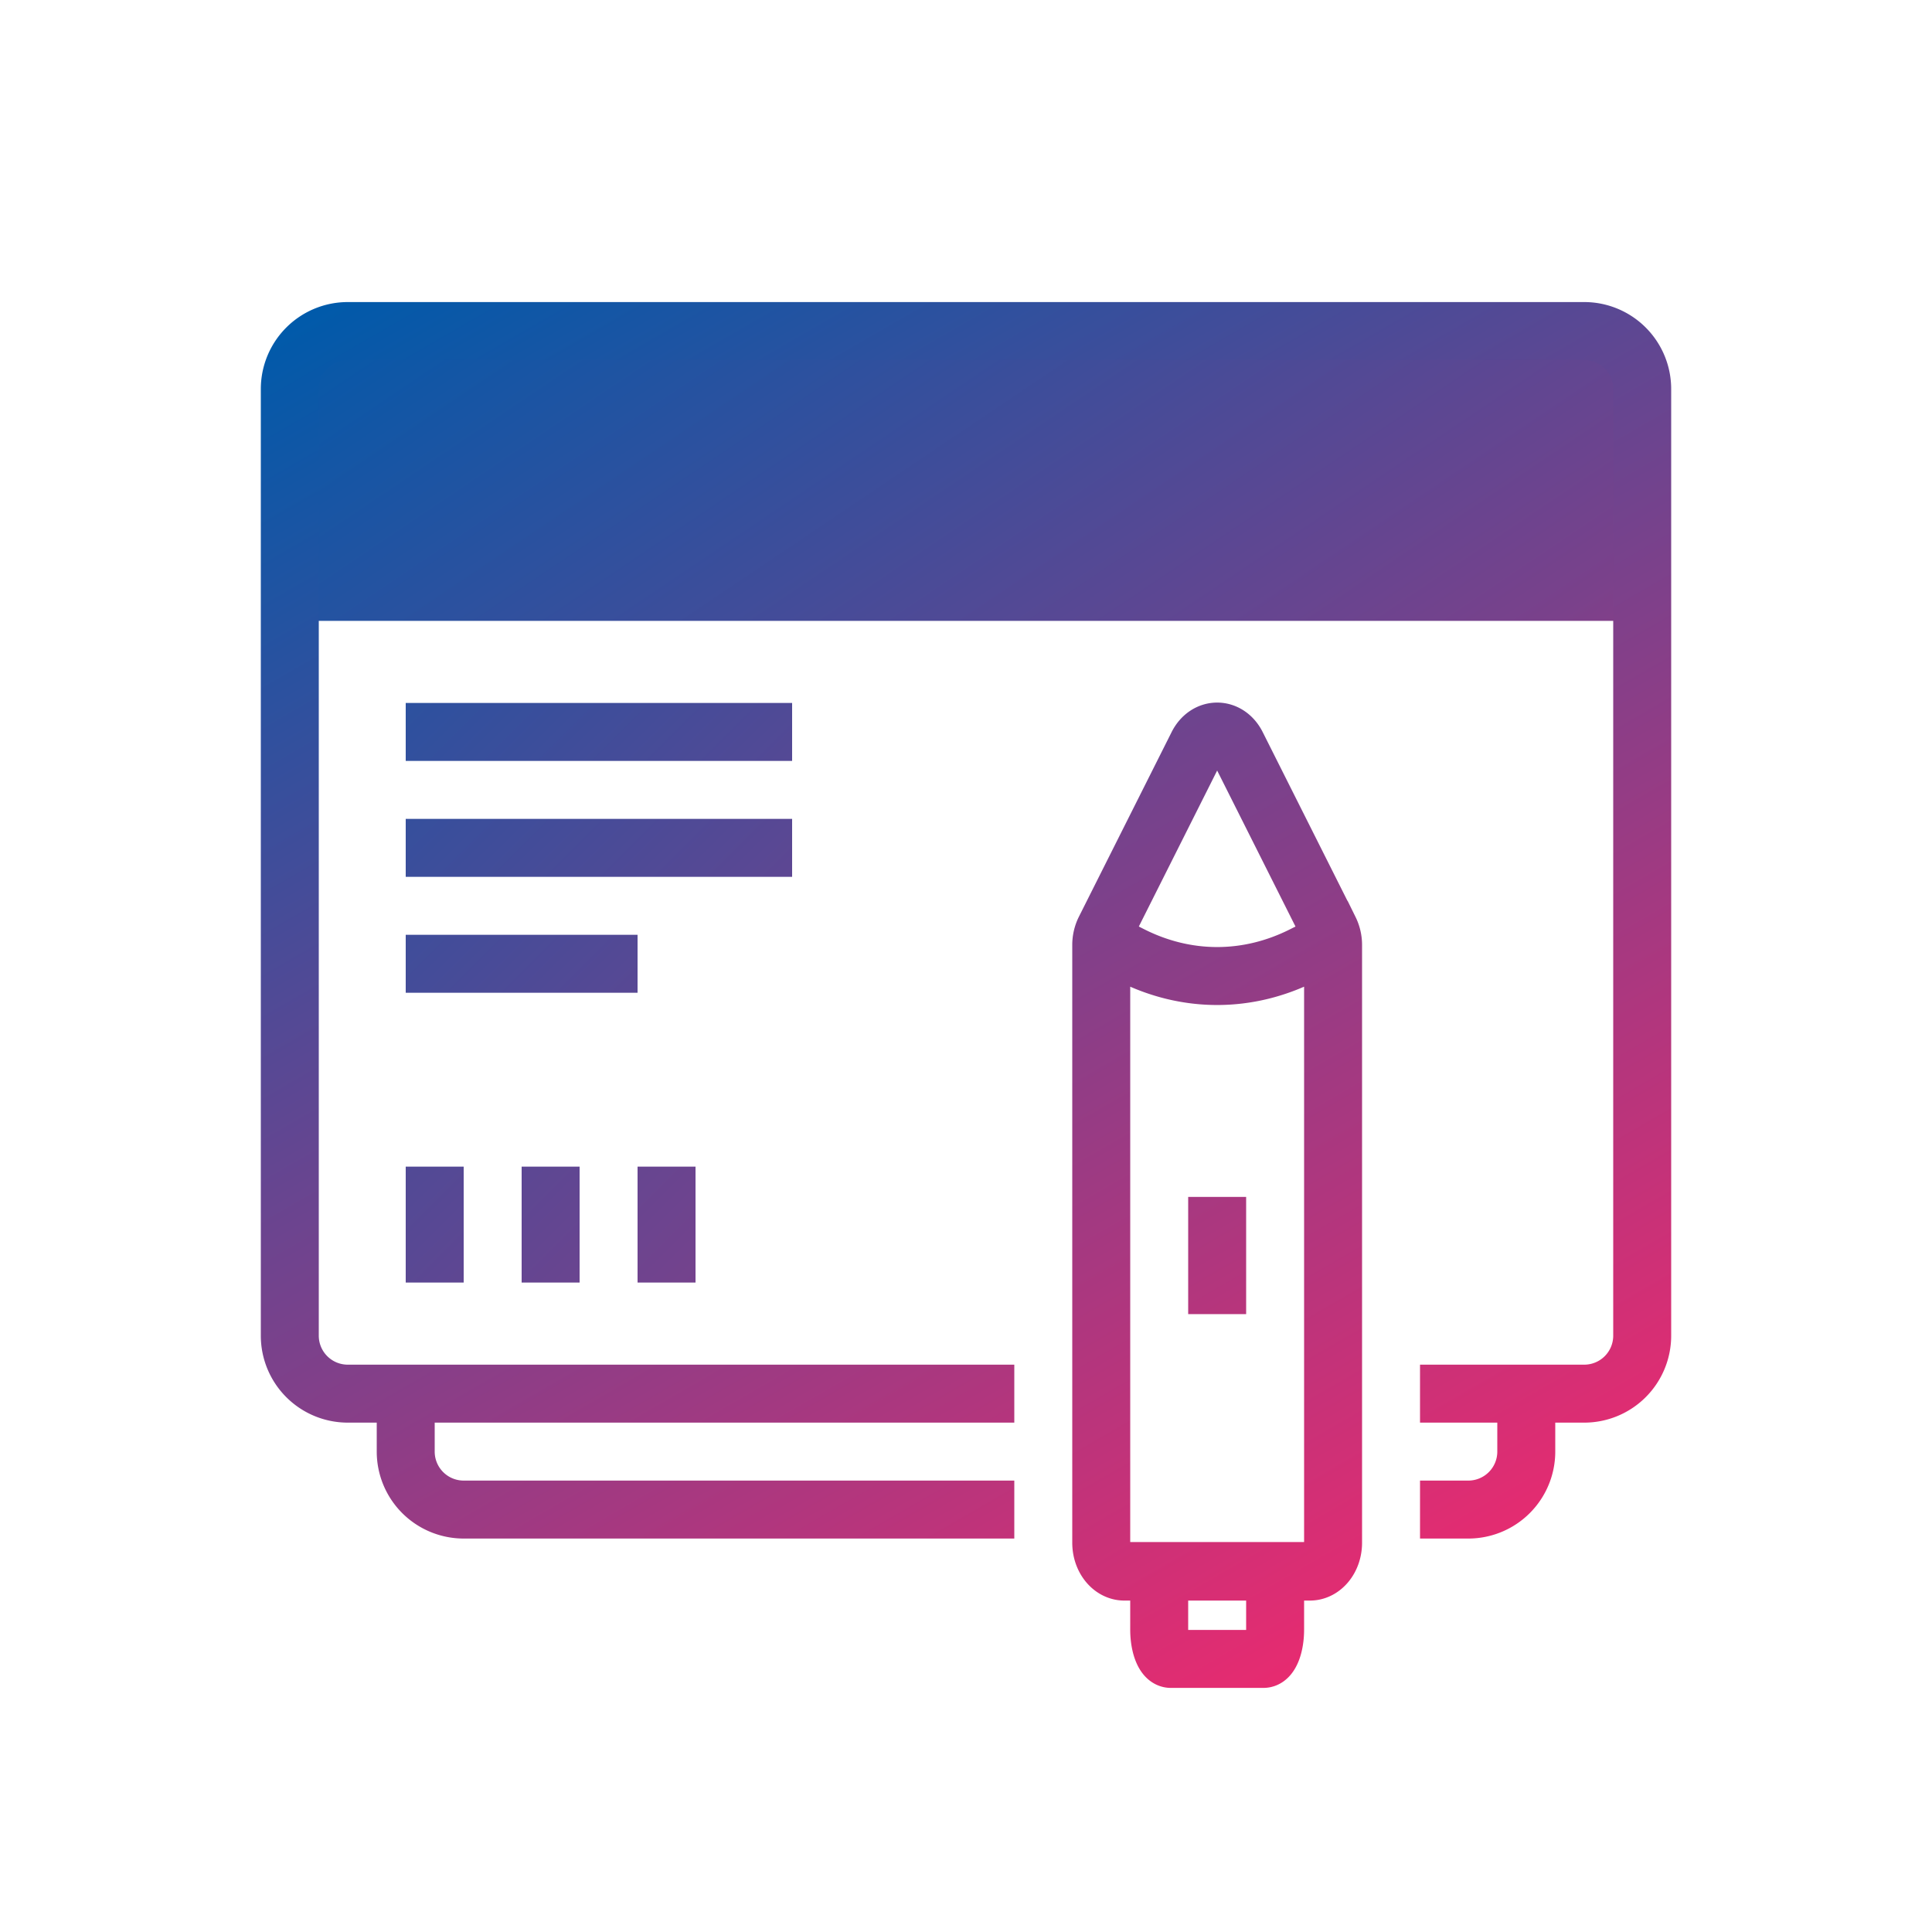 <svg xmlns="http://www.w3.org/2000/svg" xmlns:xlink="http://www.w3.org/1999/xlink" viewBox="0 0 1000 1000"><defs><style>.bc1763f8-4618-4820-a841-a273e5dffd35{fill:url(#a183c666-c3f1-4528-8383-dcc1564eb060);}.bfa9c7cd-9d44-4cbd-b3a7-875a016256a0{fill:url(#b20c69b3-f497-4ba6-a0b5-12291d3249e2);}.f481c093-38ae-4a9d-847d-a6ec6cead081{fill:url(#b9a4b978-f63c-4a8c-bfdd-b16fefa70d3f);}.ab4b21f4-20e1-4b2b-8885-03bd7f88cf6c{fill:url(#b296e00c-34da-42e8-a28e-0e26b6df5659);}.e1b59178-20a5-4a95-a4dd-56874fb8302b{fill:url(#a4e654f0-d13f-4a3b-9cb7-178161e12440);}.a68d1355-51dd-4c0c-968f-228ba4491fe6{fill:url(#f80f9cd9-0c55-44f7-ab33-36c232077069);}.b943bca9-2429-4051-aaab-4a1a5747c915{fill:url(#aea3912f-4011-4907-b5f7-426cb50f70f8);}.f35aa114-cdc1-4aaf-9ff2-e5e104f09a48{fill:none;stroke-miterlimit:10;stroke-width:30px;stroke:url(#b52e5b26-29d4-4574-8371-da83b8d97ed3);}</style><linearGradient id="a183c666-c3f1-4528-8383-dcc1564eb060" x1="51.852" y1="280.701" x2="719.404" y2="948.253" gradientUnits="userSpaceOnUse"><stop offset="0" stop-color="#005aaa"/><stop offset="1" stop-color="#e72b70"/></linearGradient><linearGradient id="b20c69b3-f497-4ba6-a0b5-12291d3249e2" x1="99.78" y1="228.629" x2="760.214" y2="889.063" xlink:href="#a183c666-c3f1-4528-8383-dcc1564eb060"/><linearGradient id="b9a4b978-f63c-4a8c-bfdd-b16fefa70d3f" x1="125.781" y1="194.63" x2="786.216" y2="855.065" xlink:href="#a183c666-c3f1-4528-8383-dcc1564eb060"/><linearGradient id="b296e00c-34da-42e8-a28e-0e26b6df5659" x1="-48.886" y1="359.963" x2="670.689" y2="1079.538" xlink:href="#a183c666-c3f1-4528-8383-dcc1564eb060"/><linearGradient id="a4e654f0-d13f-4a3b-9cb7-178161e12440" x1="-22.226" y1="326.623" x2="697.349" y2="1046.198" xlink:href="#a183c666-c3f1-4528-8383-dcc1564eb060"/><linearGradient id="f80f9cd9-0c55-44f7-ab33-36c232077069" x1="4.434" y1="293.283" x2="724.009" y2="1012.858" xlink:href="#a183c666-c3f1-4528-8383-dcc1564eb060"/><linearGradient id="aea3912f-4011-4907-b5f7-426cb50f70f8" x1="344.142" y1="25.031" x2="902.809" y2="855.698" gradientUnits="userSpaceOnUse"><stop offset="0" stop-color="#005aaa"/><stop offset="0.5" stop-color="#7a418b"/><stop offset="0.6" stop-color="#9e3a82"/><stop offset="0.709" stop-color="#be337a"/><stop offset="0.814" stop-color="#d52f75"/><stop offset="0.913" stop-color="#e22c71"/><stop offset="1" stop-color="#e72b70"/></linearGradient><linearGradient id="b52e5b26-29d4-4574-8371-da83b8d97ed3" x1="291.409" y1="85.059" x2="724.703" y2="835.545" xlink:href="#a183c666-c3f1-4528-8383-dcc1564eb060"/></defs><title>lessons</title><g id="e04aabb7-43e0-44f9-9984-28c7d8c54f1a" data-name="Lesson 2"><rect class="bc1763f8-4618-4820-a841-a273e5dffd35" x="210" y="483.849" width="120" height="30"/><rect class="bfa9c7cd-9d44-4cbd-b3a7-875a016256a0" x="210" y="423.849" width="200" height="30"/><rect class="f481c093-38ae-4a9d-847d-a6ec6cead081" x="210" y="363.849" width="200" height="30"/><rect class="ab4b21f4-20e1-4b2b-8885-03bd7f88cf6c" x="210" y="603.849" width="30" height="60"/><rect class="e1b59178-20a5-4a95-a4dd-56874fb8302b" x="270" y="603.849" width="30" height="60"/><rect class="a68d1355-51dd-4c0c-968f-228ba4491fe6" x="330" y="603.849" width="30" height="60"/><path class="b943bca9-2429-4051-aaab-4a1a5747c915" d="M180,171.349H820a30,30,0,0,1,30,30v120a0,0,0,0,1,0,0H150a0,0,0,0,1,0,0v-120A30,30,0,0,1,180,171.349Z"/><path class="f35aa114-cdc1-4aaf-9ff2-e5e104f09a48" d="M678,813.454H582c-6.627,0-12-6.687-12-14.935v-309.35a17.729,17.729,0,0,1,1.824-7.915l48-95.583c4.7-9.359,15.652-9.359,20.352,0l48,95.583A17.729,17.729,0,0,1,690,489.169v309.35C690,806.767,684.627,813.454,678,813.454Zm-78-.305v30.335c0,8.377,2.686,15.168,6,15.168h48c3.314,0,6-6.791,6-15.168v-30.335ZM570,486.541l15.433,7.803c28.609,14.464,60.525,14.464,89.134,0L690,486.541M630,619.514v60.67M525,721.349H210v30a30,30,0,0,0,30,30H525m210,0h25a30,30,0,0,0,30-30v-30H735m-210,0H180a30,30,0,0,1-30-30v-490a30,30,0,0,1,30-30H820a30,30,0,0,1,30,30v490a30,30,0,0,1-30,30H735"/></g></svg>